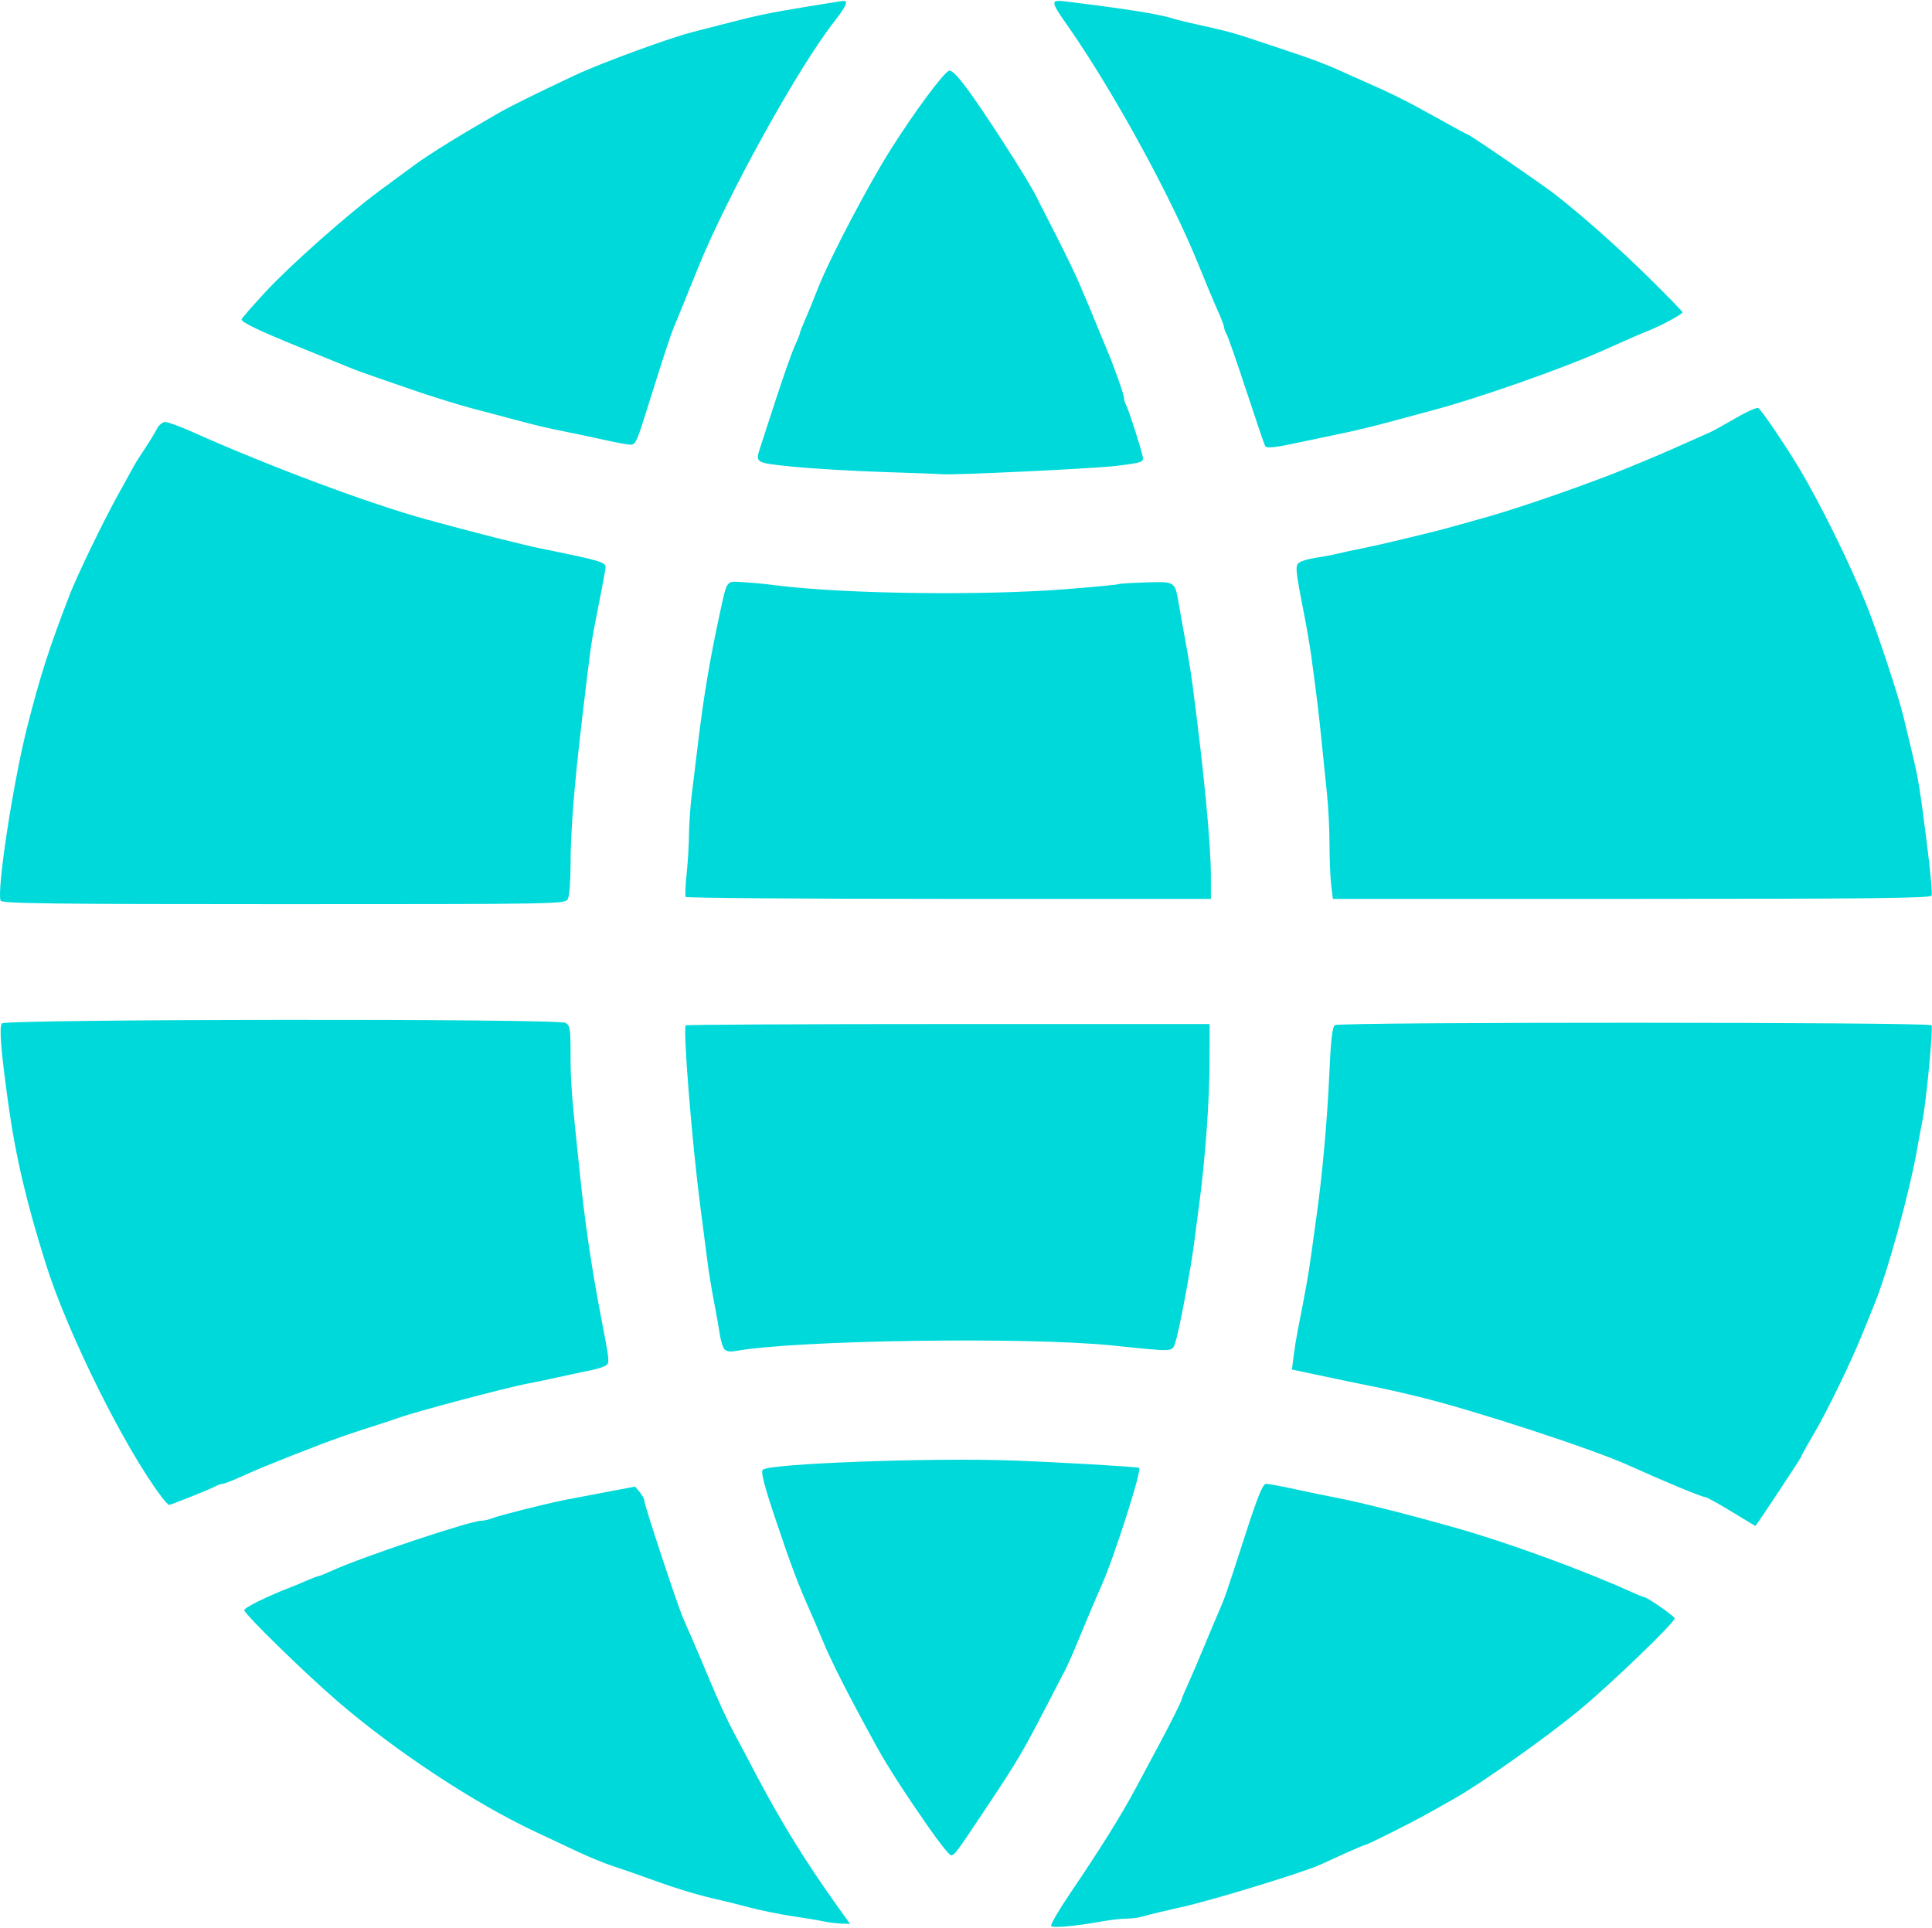 <?xml version="1.0" encoding="UTF-8" standalone="no"?><!DOCTYPE svg PUBLIC "-//W3C//DTD SVG 1.1//EN" "http://www.w3.org/Graphics/SVG/1.1/DTD/svg11.dtd"><svg width="100%" height="100%" viewBox="0 0 4117 4109" version="1.1" xmlns="http://www.w3.org/2000/svg" xmlns:xlink="http://www.w3.org/1999/xlink" xml:space="preserve" xmlns:serif="http://www.serif.com/" style="fill-rule:evenodd;clip-rule:evenodd;stroke-linejoin:round;stroke-miterlimit:2;"><g id="g34"><path id="path24" d="M2239.85,4104.33c-1.697,-2.744 16.938,-34.533 41.411,-70.645c62.963,-92.901 107.864,-164.788 137.47,-220.08c14.058,-26.253 36.396,-67.943 49.638,-92.652c27.442,-51.194 50.23,-96.952 50.23,-100.885c-0,-1.467 6.086,-16.01 13.52,-32.315c7.44,-16.306 22.9,-52.388 34.367,-80.185c11.462,-27.797 25.295,-60.645 30.736,-72.999c12.55,-28.495 14.49,-34.12 56.611,-164.25c26.88,-83.042 37.153,-108.094 44.333,-108.094c5.134,-0 33.167,5.192 62.289,11.538c29.121,6.34 65.583,13.917 81.025,16.826c56.238,10.61 156.78,35.917 265.678,66.884c107.538,30.577 271.38,90.576 369.952,135.483c12.958,5.902 24.999,10.728 26.762,10.728c6.109,0 64.796,40.921 64.796,45.179c0,9.013 -135.11,139.156 -202.148,194.726c-72.378,59.982 -213.012,159.287 -272.35,192.301c-18.529,10.314 -42.535,23.769 -53.346,29.908c-29.423,16.707 -127.191,65.73 -131.088,65.73c-1.869,0 -20.517,7.801 -41.441,17.335c-20.925,9.54 -45.623,20.782 -54.89,24.993c-36.13,16.418 -228.088,75.259 -291.997,89.506c-37.064,8.262 -74.714,17.358 -83.668,20.209c-8.955,2.851 -25.225,5.187 -36.16,5.187c-10.935,-0 -33.93,2.525 -51.105,5.612c-59.213,10.646 -107.514,14.993 -110.625,9.96Zm-484.942,-9.705c-10.811,-2.33 -41.134,-7.405 -67.381,-11.267c-26.253,-3.868 -66.683,-12.065 -89.849,-18.222c-23.16,-6.15 -50.957,-13.117 -61.768,-15.477c-43.038,-9.392 -89.677,-23.278 -143.189,-42.63c-30.89,-11.172 -70.225,-24.899 -87.424,-30.499c-17.198,-5.607 -50.052,-19.032 -73.005,-29.838c-22.947,-10.811 -64.471,-30.328 -92.268,-43.38c-130.237,-61.159 -297.621,-171.661 -421.151,-278.034c-68.374,-58.888 -194.288,-181.761 -198.369,-193.584c-1.715,-4.968 50.094,-30.47 102.908,-50.649c6.18,-2.36 20.457,-8.339 31.735,-13.289c11.279,-4.945 22.043,-8.996 23.929,-8.996c1.881,0 14.135,-4.932 27.223,-10.965c63.294,-29.163 296.066,-107.041 319.752,-106.982c5.258,0.012 15.366,-2.301 22.463,-5.146c15.459,-6.204 112.819,-30.724 156.088,-39.317c16.991,-3.371 57.421,-11.095 89.848,-17.163l58.959,-11.036l9.83,11.698c5.405,6.435 9.823,14.792 9.823,18.577c0,8.481 68.57,216.419 81.575,247.374c5.193,12.354 13.975,32.569 19.523,44.924c5.547,12.355 23.184,53.879 39.193,92.285c16.016,38.401 37.408,85.147 47.551,103.884c10.137,18.73 32.321,60.591 49.295,93.018c51.258,97.928 105.45,186.038 170.104,276.561l31.086,43.517l-18.417,-0.562c-10.125,-0.313 -27.253,-2.472 -38.064,-4.802Zm223.563,-201.001c-51.069,-73.366 -87.885,-130.533 -109.898,-170.655c-62.933,-114.7 -96.526,-180.803 -116.605,-229.442c-8.285,-20.073 -19.599,-46.604 -25.135,-58.958c-25.431,-56.736 -40.672,-97.076 -72.922,-192.993c-25.556,-76.016 -33.025,-104.806 -28.4,-109.431c13.182,-13.183 360.861,-26.005 532.847,-19.647c99.175,3.661 259.504,12.988 268.99,15.643c7.121,1.987 -53.724,192.537 -79.954,250.402c-7.032,15.513 -22.143,50.892 -33.575,78.618c-28.14,68.208 -36.396,87.246 -45.019,103.753c-4.033,7.724 -22.373,43.097 -40.761,78.618c-49.088,94.822 -59.497,112.47 -120.236,203.886c-69.592,104.729 -73.596,110.182 -81.125,110.395c-3.401,0.107 -25.094,-26.986 -48.207,-60.189Zm1711.05,-672.47c-27.732,-16.968 -53.074,-30.854 -56.327,-30.854c-6.872,-0 -87.051,-33.274 -162.795,-67.553c-76.926,-34.817 -329.741,-117.45 -446.423,-145.909c-39.376,-9.605 -70.852,-16.684 -101.073,-22.735c-34.409,-6.878 -54.234,-11 -122.809,-25.525l-47.006,-9.96l3.542,-28.406c1.952,-15.625 5.796,-39.779 8.552,-53.677c16.205,-81.735 23.947,-125.116 28.56,-160.039c2.856,-21.622 7.913,-58.261 11.237,-81.421c12.331,-85.916 23.385,-207.832 27.673,-305.215c3.341,-75.838 6.322,-101.453 12.236,-105.202c10.995,-6.961 1266.86,-6.66 1271.16,0.301c3.725,6.033 -11.196,162.73 -19.269,202.344c-2.833,13.898 -8.031,41.695 -11.545,61.774c-16.672,95.106 -63.82,265.406 -92.504,334.111c-3.874,9.268 -14.099,34.534 -22.728,56.156c-24.231,60.686 -76.926,169.33 -105.764,218.057c-14.318,24.189 -26.034,45.291 -26.034,46.888c-0,2.519 -96.065,147.838 -97.668,147.749c-0.331,-0.018 -23.29,-13.916 -51.016,-30.884Zm-3346.03,-32.256c-77.944,-103.357 -198.357,-345.479 -245.015,-492.672c-41.642,-131.385 -65.464,-232.955 -81.001,-345.42c-15.69,-113.583 -19.528,-162.393 -13.36,-169.868c7.588,-9.191 1183.72,-10.374 1200.86,-1.201c9.723,5.199 10.859,12.254 10.859,67.18c-0,59.29 2.087,86.004 19.978,255.506c11.527,109.229 24.71,198.505 44.777,303.228c18.47,96.378 18.6,97.62 11.112,103.83c-3.732,3.099 -19.174,8.078 -34.308,11.059c-15.135,2.987 -45.208,9.392 -66.825,14.242c-21.622,4.843 -50.679,10.911 -64.577,13.472c-45.51,8.398 -245.564,61.502 -277.962,73.786c-6.175,2.342 -40.288,13.549 -75.809,24.905c-53.423,17.086 -108.946,38.016 -216.188,81.486c-6.18,2.508 -25.833,11.136 -43.677,19.174c-17.837,8.043 -34.929,14.62 -37.975,14.62c-3.046,-0 -9.93,2.354 -15.288,5.234c-11.97,6.417 -94.888,39.69 -98.921,39.69c-1.603,0 -9.108,-8.215 -16.678,-18.251Zm1199.88,-313.986c-3.271,-4.122 -7.428,-17.601 -9.25,-29.955c-1.815,-12.355 -7.434,-43.943 -12.485,-70.19c-5.05,-26.254 -11.113,-62.892 -13.472,-81.427c-2.36,-18.53 -9.558,-74.123 -15.992,-123.537c-17.654,-135.595 -37.136,-377.942 -30.926,-384.654c1.431,-1.544 253.188,-2.804 559.462,-2.804l556.853,0l-0.018,78.612c-0.042,83.669 -9.25,210.623 -22.261,306.57c-4.353,32.137 -9.475,71.065 -11.373,86.507c-5.885,47.858 -31.718,184.275 -38.815,204.963c-7.896,23 2.496,22.367 -135.288,8.303c-182.909,-18.671 -675.989,-11.319 -803.316,11.971c-10.912,1.999 -19.334,0.408 -23.107,-4.359l-0.012,0Zm-1542.11,-955.519c-8.328,-21.699 26.129,-248.095 55.7,-365.971c27.388,-109.171 48.135,-173.973 91.694,-286.385c16.128,-41.624 71.733,-156.549 103.238,-213.379c15.407,-27.796 30.766,-55.593 34.125,-61.768c3.36,-6.18 13.763,-22.604 23.113,-36.502c9.356,-13.899 20.522,-32.221 24.81,-40.714c4.288,-8.493 12.42,-15.442 18.068,-15.442c5.654,0 32.392,9.883 59.42,21.96c164.546,73.513 377.493,152.959 499.621,186.398c100.465,27.507 199.842,52.743 240.206,60.993c134.058,27.395 140.7,29.43 138.914,42.63c-1.556,11.568 -6.749,39.075 -21.126,111.98c-9.463,47.994 -11.616,63.797 -29.494,216.194c-16.335,139.274 -23.775,234.83 -23.74,305.002c0.012,33.404 -2.59,65.618 -5.79,71.592c-5.689,10.64 -18.358,10.864 -605.858,10.864c-493.317,0 -600.554,-1.325 -602.901,-7.452Zm1459.75,-7.99c-1.408,-2.318 -0.432,-24.425 2.17,-49.135c2.608,-24.71 4.873,-62.478 5.039,-83.941c0.171,-21.456 2.78,-59.361 5.808,-84.23c3.028,-24.863 9.498,-78.062 14.371,-118.213c11.243,-92.57 24.81,-173.056 44.499,-263.922c16.867,-77.861 13.715,-73.206 48.355,-71.497c16.754,0.822 49.413,3.927 72.579,6.902c143.384,18.393 437.616,22.326 617.083,8.244c59.888,-4.702 110.46,-9.516 112.37,-10.699c1.917,-1.182 28.341,-2.874 58.723,-3.755c63.329,-1.845 61.667,-2.999 70.426,48.739c3.099,18.316 9.64,54.777 14.531,81.031c4.891,26.247 11.232,65.417 14.088,87.033c24.378,184.618 39.312,340.352 39.312,410.015l-0,47.639l-558.397,0c-307.119,0 -559.55,-1.892 -560.957,-4.211Zm1375.68,-25.271c-1.946,-16.211 -3.56,-55.529 -3.59,-87.365c-0.018,-31.836 -2.549,-81.114 -5.607,-109.502c-3.057,-28.382 -8.161,-78.144 -11.343,-110.572c-5.394,-54.943 -10.817,-99.631 -22.155,-182.501c-2.537,-18.529 -8.794,-55.168 -13.916,-81.421c-20.096,-103.102 -20.67,-108.987 -11.326,-115.919c4.761,-3.53 20.54,-8.126 35.072,-10.207c14.531,-2.082 35.266,-5.968 46.071,-8.629c10.812,-2.662 34.817,-7.86 53.347,-11.551c18.535,-3.696 53.908,-11.651 78.617,-17.677c24.71,-6.033 53.766,-13.053 64.578,-15.614c18.328,-4.335 74.188,-19.635 126.345,-34.604c77.009,-22.101 218.164,-71.532 297.615,-104.226c58.776,-24.184 74.49,-30.932 135.992,-58.409c14.572,-6.512 31.629,-14.064 37.904,-16.791c6.275,-2.72 30.334,-16.039 53.465,-29.588c23.13,-13.544 45.078,-23.468 48.78,-22.049c5.648,2.165 54.233,73.366 85.733,125.648c45.912,76.193 109.141,204.253 145.324,294.345c23.195,57.746 68.131,193.814 78.813,238.656c3.312,13.898 11.497,48.012 18.192,75.808c13.644,56.659 17.311,79.553 33.232,207.767c6.139,49.413 9.971,93.001 8.516,96.863c-2.093,5.559 -135.14,7.02 -639.38,7.02l-636.736,0l-3.543,-29.482Zm-955.442,-880.272c-64.855,-2.106 -151.404,-7.239 -192.324,-11.409c-80.528,-8.203 -79.824,-7.783 -68.718,-41.47c3.129,-9.487 18.411,-56.416 33.96,-104.286c15.548,-47.869 33.202,-97.75 39.235,-110.844c6.032,-13.088 10.965,-25.342 10.965,-27.223c-0,-1.887 4.045,-12.651 8.995,-23.929c4.95,-11.278 11.007,-25.555 13.461,-31.736c2.454,-6.174 10.001,-25.123 16.767,-42.115c25.804,-64.766 106.958,-219.37 154.751,-294.806c49.757,-78.535 109.206,-159.104 123.27,-167.053c5.122,-2.898 17.004,8.505 38.029,36.497c35.733,47.58 128.835,192.159 147.335,228.791c7.026,13.916 27.838,54.849 46.249,90.955c18.411,36.106 39.164,79.067 46.119,95.461c6.961,16.395 15.874,37.39 19.818,46.658c3.945,9.267 12.787,30.742 19.653,47.727c6.867,16.992 15.768,38.466 19.783,47.734c13.757,31.771 36.462,95.698 36.462,102.677c-0,3.838 2.271,11.361 5.044,16.725c6.139,11.852 32.742,95.29 35.261,110.572c1.638,9.954 -3.702,11.645 -57.155,18.11c-49.129,5.944 -355.243,20.41 -373.418,17.648c-3.093,-0.473 -58.681,-2.579 -123.542,-4.684Zm814.814,-55.139c-1.704,-2.756 -19.6,-55.268 -39.773,-116.687c-20.168,-61.425 -39.188,-116.072 -42.263,-121.437c-3.07,-5.358 -5.589,-12.242 -5.589,-15.288c-0,-3.046 -6.039,-18.872 -13.426,-35.172c-7.386,-16.299 -26.2,-61.218 -41.813,-99.826c-58.835,-145.466 -182.335,-370.715 -278.625,-508.191c-36.851,-52.607 -36.934,-55.114 -1.679,-50.767c133.188,16.406 197.251,26.708 228.856,36.804c7.718,2.466 32.99,8.581 56.15,13.585c52.849,11.426 77.553,18.215 123.542,33.953c20.073,6.873 57.977,19.553 84.23,28.181c26.247,8.623 64.152,23.119 84.23,32.209c20.073,9.085 45.345,20.375 56.15,25.088c57.616,25.112 93.35,42.949 153.663,76.702c36.645,20.504 67.606,37.283 68.806,37.283c3.898,0 161.476,108.284 187.469,128.83c62.862,49.679 136.465,115.238 200.261,178.36c38.094,37.698 69.262,69.7 69.262,71.119c-0,3.838 -44.457,27.962 -71.409,38.744c-22.545,9.019 -37.969,15.726 -99.157,43.109c-85.177,38.111 -263.999,100.938 -360.087,126.511c-27.797,7.398 -65.702,17.636 -84.231,22.746c-42.369,11.692 -85.868,22.083 -129.154,30.854c-18.53,3.75 -48.852,10.137 -67.381,14.188c-55.481,12.131 -74.768,14.384 -78.032,9.102Zm-1407.24,-13.011c-26.247,-5.843 -60.361,-13.1 -75.803,-16.116c-45.042,-8.8 -69.486,-14.602 -129.154,-30.659c-30.884,-8.31 -63.738,-17.027 -72.999,-19.375c-29.228,-7.411 -99.673,-29.276 -137.577,-42.707c-20.079,-7.115 -52.926,-18.482 -72.999,-25.265c-20.079,-6.784 -44.085,-15.555 -53.346,-19.488c-9.268,-3.939 -49.698,-20.404 -89.849,-36.585c-102.452,-41.299 -144.337,-61.082 -142.213,-67.162c1.005,-2.88 23.923,-29.145 50.933,-58.367c51.601,-55.842 175.575,-165.782 242.631,-215.166c21.764,-16.033 55.463,-40.849 74.879,-55.144c31.506,-23.195 95.953,-63.081 178.078,-110.199c26.732,-15.336 76.181,-39.827 162.848,-80.658c56.025,-26.401 204.223,-80.806 252.69,-92.777c15.442,-3.808 49.556,-12.573 75.803,-19.475c56.853,-14.945 91.44,-22.102 162.848,-33.694c29.34,-4.76 61.52,-9.989 71.509,-11.615c15.661,-2.549 17.671,-1.567 14.578,7.109c-1.981,5.536 -11.645,20.173 -21.48,32.522c-76.808,96.449 -229.49,371.821 -292.671,527.844c-40.566,100.175 -43.121,106.444 -51.489,126.345c-6.79,16.14 -24.231,69.368 -54.293,165.658c-24.479,78.422 -26.933,83.999 -37.372,84.916c-4.299,0.378 -29.299,-4.099 -55.552,-9.942Z" style="fill:#00d9da;fill-rule:nonzero;"/></g></svg>
